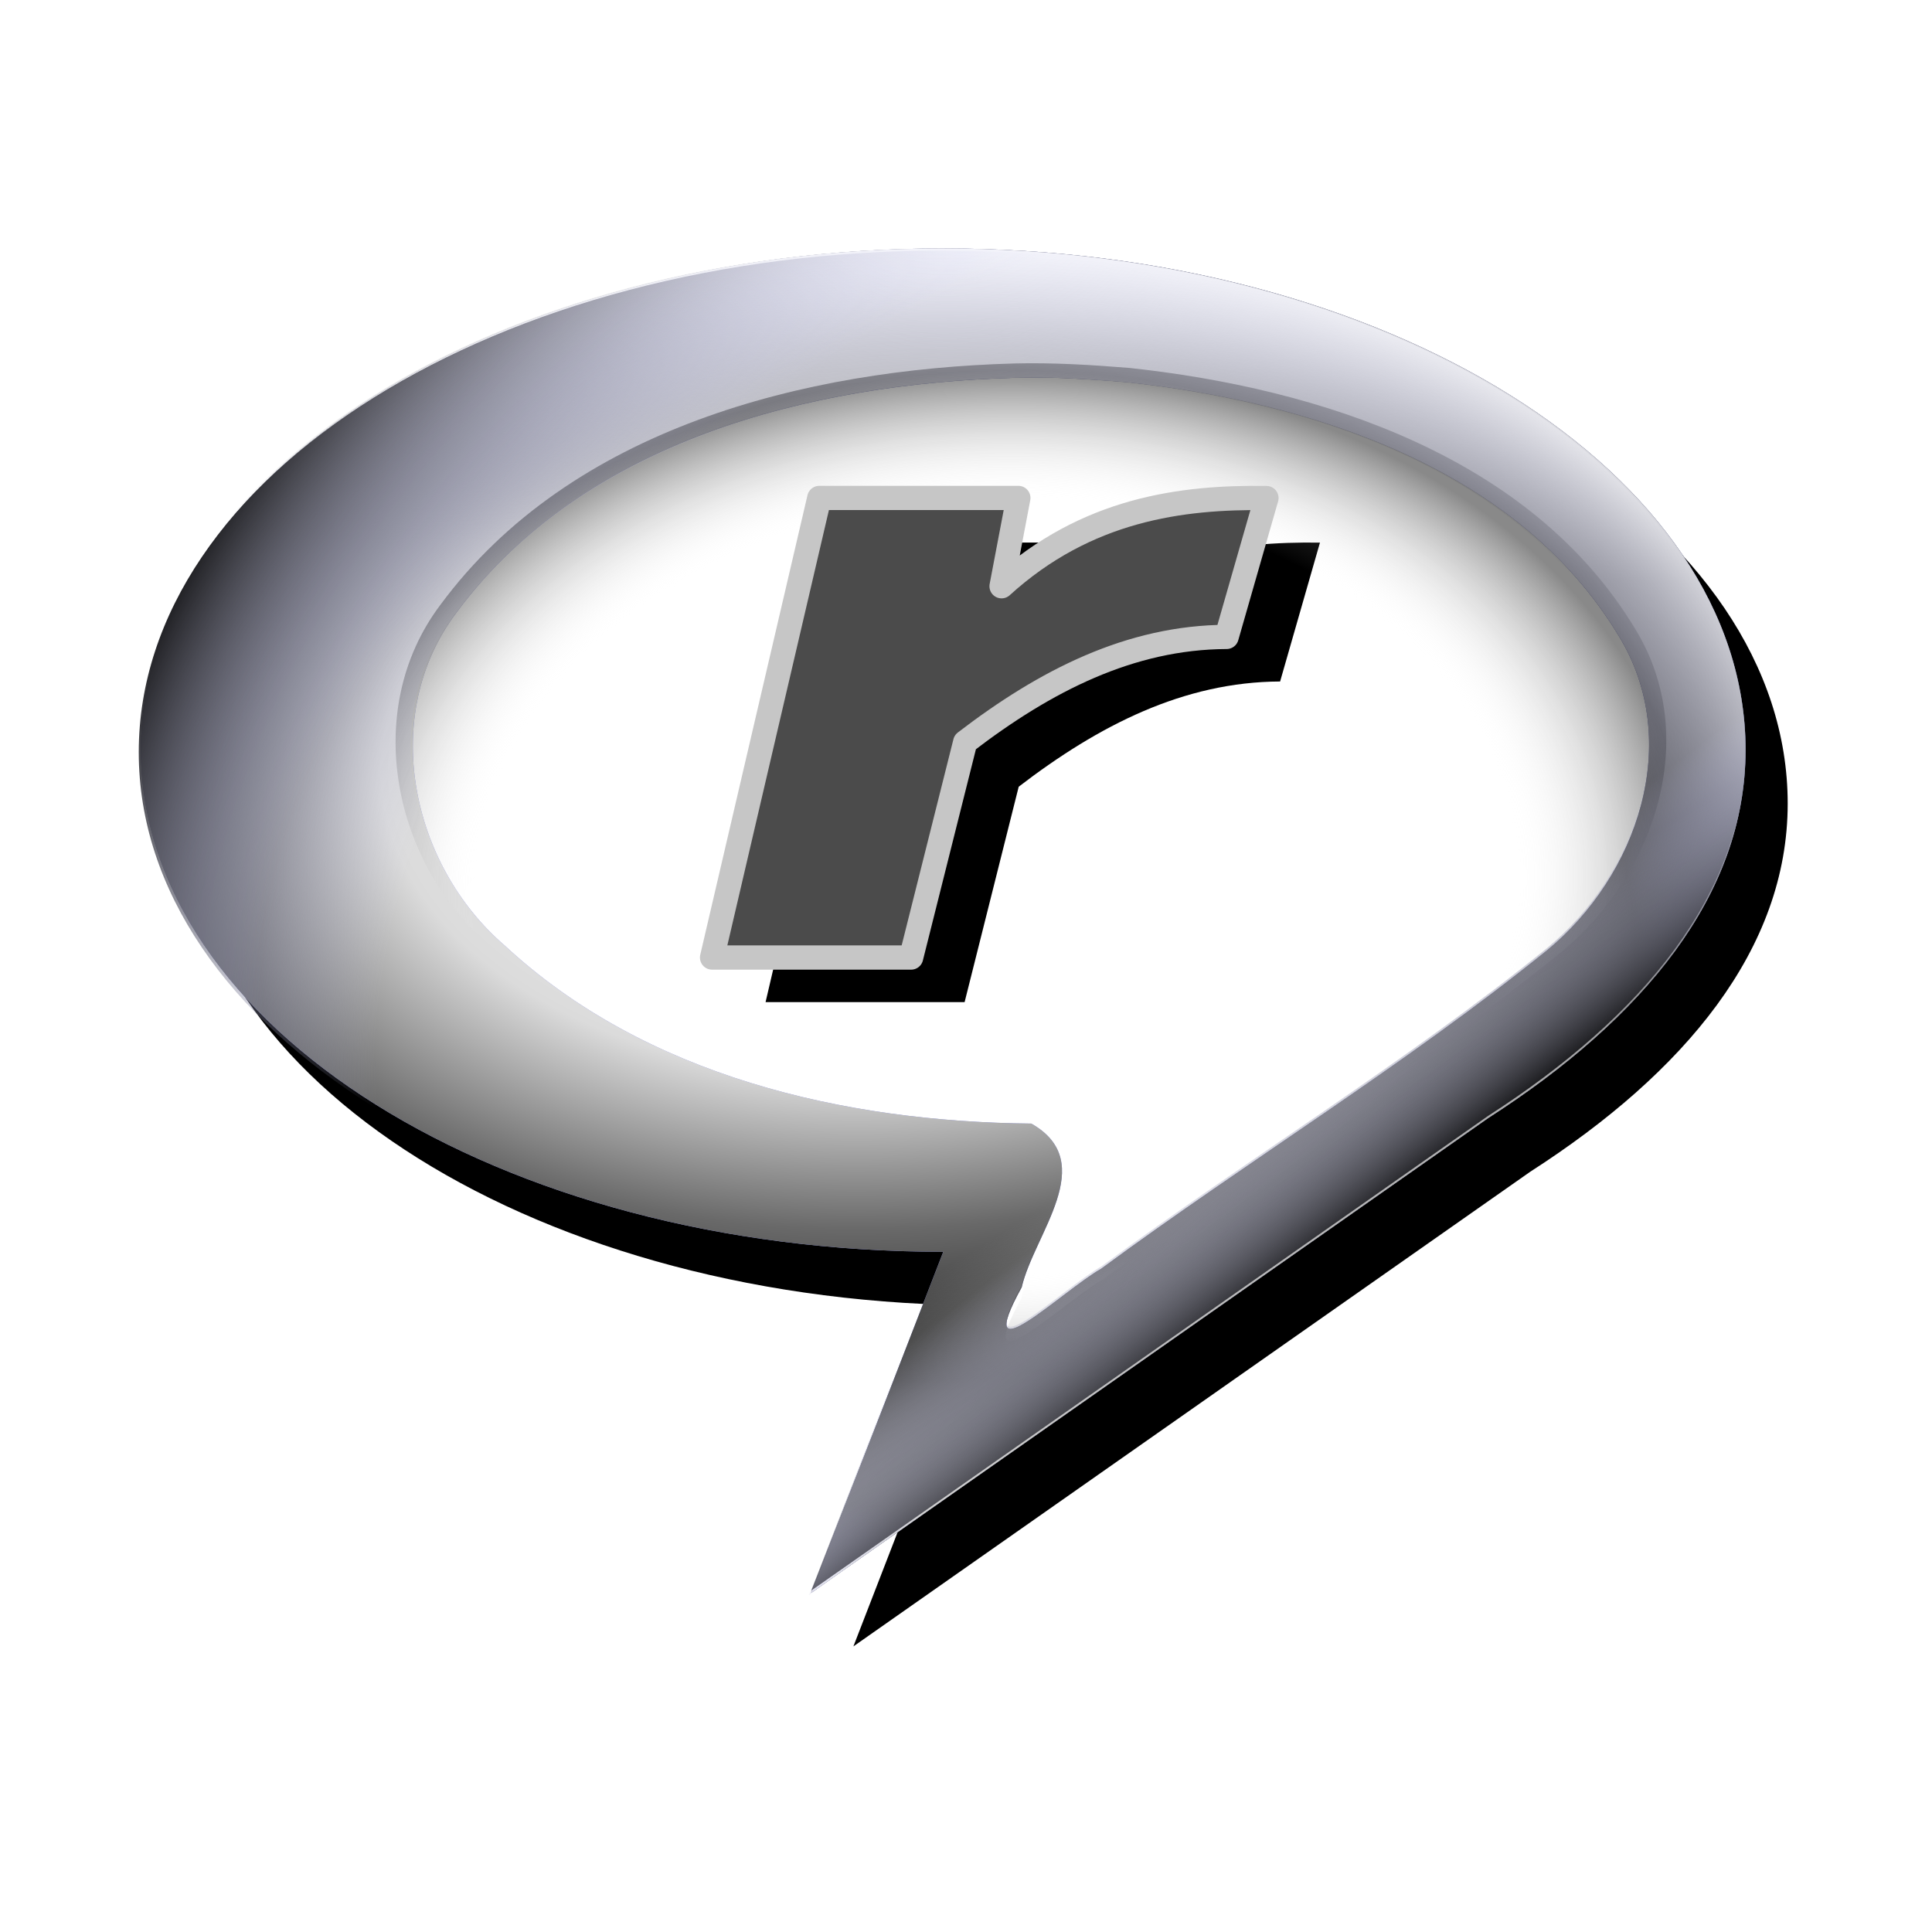 <?xml version="1.0" encoding="UTF-8" standalone="no"?>
<!-- Created with Inkscape (http://www.inkscape.org/) -->
<svg
   xmlns:dc="http://purl.org/dc/elements/1.1/"
   xmlns:cc="http://creativecommons.org/ns#"
   xmlns:rdf="http://www.w3.org/1999/02/22-rdf-syntax-ns#"
   xmlns:svg="http://www.w3.org/2000/svg"
   xmlns="http://www.w3.org/2000/svg"
   xmlns:xlink="http://www.w3.org/1999/xlink"
   xmlns:sodipodi="http://sodipodi.sourceforge.net/DTD/sodipodi-0.dtd"
   xmlns:inkscape="http://www.inkscape.org/namespaces/inkscape"
   id="svg2"
   sodipodi:version="0.32"
   inkscape:version="0.46"
   width="256"
   height="256"
   version="1.0"
   sodipodi:docbase="/media/disk-hda3/svg1/apps"
   sodipodi:docname="realplayer.svg"
   inkscape:output_extension="org.inkscape.output.svg.inkscape">
  <defs
     id="defs5">
    <inkscape:perspective
       sodipodi:type="inkscape:persp3d"
       inkscape:vp_x="0 : 128 : 1"
       inkscape:vp_y="0 : 1000 : 0"
       inkscape:vp_z="256 : 128 : 1"
       inkscape:persp3d-origin="128 : 85.333333 : 1"
       id="perspective61" />
    <linearGradient
       id="linearGradient2852">
      <stop
         id="stop2854"
         offset="0"
         style="stop-color:#fcfcfc;stop-opacity:0;" />
      <stop
         style="stop-color:#a3a7fd;stop-opacity:0;"
         offset="0.5"
         id="stop2856" />
      <stop
         id="stop2858"
         offset="0.75"
         style="stop-color:#d1d3fe;stop-opacity:0;" />
      <stop
         id="stop2860"
         offset="1"
         style="stop-color:black;stop-opacity:1;" />
    </linearGradient>
    <linearGradient
       id="linearGradient2840">
      <stop
         style="stop-color:#4850fc;stop-opacity:0"
         offset="0"
         id="stop2842" />
      <stop
         id="stop2846"
         offset="0.5"
         style="stop-color:#a3a7fd;stop-opacity:0;" />
      <stop
         style="stop-color:#d1d3fe;stop-opacity:0;"
         offset="0.75"
         id="stop2848" />
      <stop
         style="stop-color:white;stop-opacity:1"
         offset="1"
         id="stop2844" />
    </linearGradient>
    <linearGradient
       inkscape:collect="always"
       id="linearGradient2823">
      <stop
         style="stop-color:white;stop-opacity:1"
         offset="0"
         id="stop2825" />
      <stop
         style="stop-color:white;stop-opacity:0"
         offset="1"
         id="stop2827" />
    </linearGradient>
    <linearGradient
       id="linearGradient2804">
      <stop
         style="stop-color:white;stop-opacity:0;"
         offset="0"
         id="stop2806" />
      <stop
         id="stop2812"
         offset="0.5"
         style="stop-color:white;stop-opacity:0;" />
      <stop
         style="stop-color:white;stop-opacity:0;"
         offset="0.75"
         id="stop2814" />
      <stop
         style="stop-color:black;stop-opacity:0.464;"
         offset="1"
         id="stop2808" />
    </linearGradient>
    <linearGradient
       id="linearGradient2788">
      <stop
         id="stop2794"
         offset="0"
         style="stop-color:#aeaeae;stop-opacity:0;" />
      <stop
         id="stop2796"
         offset="1"
         style="stop-color:white;stop-opacity:1" />
    </linearGradient>
    <linearGradient
       id="linearGradient2772">
      <stop
         style="stop-color:white;stop-opacity:1"
         offset="0"
         id="stop2774" />
      <stop
         id="stop2780"
         offset="0.5"
         style="stop-color:#dbdbdb;stop-opacity:1;" />
      <stop
         style="stop-color:#696969;stop-opacity:1;"
         offset="0.75"
         id="stop2782" />
      <stop
         style="stop-color:#202020;stop-opacity:1;"
         offset="1"
         id="stop2776" />
    </linearGradient>
    <radialGradient
       inkscape:collect="always"
       xlink:href="#linearGradient2772"
       id="radialGradient2778"
       cx="86.948"
       cy="81.543"
       fx="86.948"
       fy="81.543"
       r="86.031"
       gradientTransform="matrix(1.181,1.901739e-3,-1.225835e-3,0.761,-14.121,22.367)"
       gradientUnits="userSpaceOnUse"
       spreadMethod="pad" />
    <linearGradient
       inkscape:collect="always"
       xlink:href="#linearGradient2788"
       id="linearGradient2786"
       x1="81.725"
       y1="60.994"
       x2="82.957"
       y2="24.854"
       gradientUnits="userSpaceOnUse" />
    <linearGradient
       inkscape:collect="always"
       xlink:href="#linearGradient2788"
       id="linearGradient2800"
       gradientUnits="userSpaceOnUse"
       x1="131.006"
       y1="117.667"
       x2="144.148"
       y2="139.023" />
    <radialGradient
       inkscape:collect="always"
       xlink:href="#linearGradient2804"
       id="radialGradient2810"
       cx="101.97"
       cy="98.883"
       fx="101.97"
       fy="98.883"
       r="68.13"
       gradientTransform="matrix(1.09,-4.219478e-2,3.138708e-2,0.811,-12.087,21.811)"
       gradientUnits="userSpaceOnUse" />
    <radialGradient
       inkscape:collect="always"
       xlink:href="#linearGradient2804"
       id="radialGradient2820"
       gradientUnits="userSpaceOnUse"
       gradientTransform="matrix(1.09,-4.219478e-2,3.138708e-2,0.811,-19.068,135.158)"
       cx="101.97"
       cy="98.883"
       fx="101.97"
       fy="98.883"
       r="68.13" />
    <linearGradient
       inkscape:collect="always"
       xlink:href="#linearGradient2823"
       id="linearGradient2829"
       x1="108.006"
       y1="116.029"
       x2="61.586"
       y2="249.089"
       gradientUnits="userSpaceOnUse"
       gradientTransform="translate(5.339,-113.758)" />
    <radialGradient
       inkscape:collect="always"
       xlink:href="#linearGradient2840"
       id="radialGradient2838"
       cx="97.937"
       cy="100.641"
       fx="100.093"
       fy="124.169"
       r="86.031"
       gradientTransform="matrix(1.143,0,0,0.9,-14.025,10.077)"
       gradientUnits="userSpaceOnUse" />
    <radialGradient
       inkscape:collect="always"
       xlink:href="#linearGradient2852"
       id="radialGradient2862"
       gradientUnits="userSpaceOnUse"
       gradientTransform="matrix(0.576,0.846,-1.126,0.767,124.512,-52.684)"
       cx="103.052"
       cy="65.372"
       fx="163.986"
       fy="65.55"
       r="86.031" />
    <linearGradient
       inkscape:collect="always"
       xlink:href="#linearGradient2852"
       id="linearGradient2868"
       x1="92.399"
       y1="71.893"
       x2="140.848"
       y2="135.959"
       gradientUnits="userSpaceOnUse" />
    <radialGradient
       inkscape:collect="always"
       xlink:href="#linearGradient2772"
       id="radialGradient2888"
       gradientUnits="userSpaceOnUse"
       gradientTransform="matrix(1.46,2.3499599e-3,-1.5147521e-3,0.941,-13.48,25.262)"
       spreadMethod="pad"
       cx="86.948"
       cy="81.543"
       fx="86.948"
       fy="81.543"
       r="86.031" />
    <linearGradient
       inkscape:collect="always"
       xlink:href="#linearGradient2788"
       id="linearGradient2890"
       gradientUnits="userSpaceOnUse"
       x1="81.725"
       y1="60.994"
       x2="82.957"
       y2="24.854"
       gradientTransform="matrix(1.236,0,0,1.236,3.673,-2.377)" />
    <linearGradient
       inkscape:collect="always"
       xlink:href="#linearGradient2788"
       id="linearGradient2892"
       gradientUnits="userSpaceOnUse"
       x1="131.006"
       y1="117.667"
       x2="144.148"
       y2="139.023"
       gradientTransform="matrix(1.236,0,0,1.236,3.969,-2.377)" />
    <linearGradient
       inkscape:collect="always"
       xlink:href="#linearGradient2852"
       id="linearGradient3205"
       gradientUnits="userSpaceOnUse"
       x1="92.399"
       y1="71.893"
       x2="140.848"
       y2="135.959"
       gradientTransform="matrix(1.236,0,0,1.236,3.969,-2.672)" />
    <radialGradient
       inkscape:collect="always"
       xlink:href="#linearGradient2852"
       id="radialGradient3208"
       gradientUnits="userSpaceOnUse"
       gradientTransform="matrix(0.712,1.045,-1.392,0.948,157.531,-67.182)"
       cx="103.052"
       cy="65.372"
       fx="163.986"
       fy="65.55"
       r="86.031" />
    <radialGradient
       inkscape:collect="always"
       xlink:href="#linearGradient2840"
       id="radialGradient3211"
       gradientUnits="userSpaceOnUse"
       gradientTransform="matrix(1.413,0,0,1.112,-13.362,10.076)"
       cx="97.937"
       cy="100.641"
       fx="100.093"
       fy="124.169"
       r="86.031" />
    <radialGradient
       inkscape:collect="always"
       xlink:href="#linearGradient2804"
       id="radialGradient3215"
       gradientUnits="userSpaceOnUse"
       gradientTransform="matrix(1.347,-5.2139668e-2,3.8784701e-2,1.002,-9.193,23.689)"
       cx="101.97"
       cy="98.883"
       fx="101.97"
       fy="98.883"
       r="68.13" />
    <filter
       inkscape:collect="always"
       id="filter3244">
      <feGaussianBlur
         inkscape:collect="always"
         stdDeviation="2.931"
         id="feGaussianBlur3246" />
    </filter>
    <filter
       inkscape:collect="always"
       id="filter3268">
      <feGaussianBlur
         inkscape:collect="always"
         stdDeviation="2.015"
         id="feGaussianBlur3270" />
    </filter>
    <filter
       inkscape:collect="always"
       id="filter3276">
      <feGaussianBlur
         inkscape:collect="always"
         stdDeviation="1.49"
         id="feGaussianBlur3278" />
    </filter>
  </defs>
  <sodipodi:namedview
     inkscape:window-height="1025"
     inkscape:window-width="1680"
     inkscape:pageshadow="2"
     inkscape:pageopacity="0.0"
     guidetolerance="10.0"
     gridtolerance="10.0"
     objecttolerance="10.0"
     borderopacity="1.0"
     bordercolor="#666666"
     pagecolor="#ffffff"
     id="base"
     width="256px"
     height="256px"
     inkscape:zoom="3.3828125"
     inkscape:cx="128"
     inkscape:cy="128"
     inkscape:window-x="-5"
     inkscape:window-y="0"
     inkscape:current-layer="svg2"
     showgrid="false" />
  <path
     id="path2870"
     d="M 130.571,40.022 C 71.886,40.022 24.263,69.783 24.263,106.479 C 24.263,143.176 71.886,172.975 130.571,172.975 L 113.079,218.155 L 202.782,155.251 C 223.245,142.09 236.879,125.749 236.879,106.479 C 236.879,69.783 189.257,40.022 130.571,40.022 z M 143.739,57.129 C 147.493,57.18 151.255,57.447 154.938,57.747 C 179.412,60.392 206.684,69.146 220.082,91.381 C 228.663,105.358 222.549,123.176 210.544,133.047 C 191.759,148.222 170.978,160.885 151.501,175.215 C 146.339,178.144 134.148,190.047 140.959,177.686 C 142.573,170.652 151.334,161.134 142.233,155.984 C 117.408,155.754 91.095,149.692 72.455,132.39 C 60.034,121.71 55.766,101.898 66.084,88.253 C 82.897,65.491 113.049,57.919 139.994,57.168 C 141.241,57.136 142.488,57.112 143.739,57.129 z"
     style="fill:#000000;fill-opacity:1;stroke:none;stroke-width:2.6;stroke-linecap:round;stroke-linejoin:round;stroke-miterlimit:4;stroke-dasharray:none;stroke-dashoffset:1.56;stroke-opacity:1;filter:url(#filter3244)" />
  <path
     id="path2767"
     d="M 132.574,49.049 C 104.878,49.821 73.886,57.604 56.604,81.001 C 45.998,95.026 50.385,115.391 63.153,126.369 C 82.312,144.153 109.359,150.384 134.876,150.621 C 144.231,155.914 135.217,165.694 133.558,172.925 C 126.558,185.631 139.08,173.403 144.385,170.392 C 164.405,155.662 185.783,142.642 205.091,127.044 C 217.431,116.898 223.715,98.583 214.895,84.216 C 201.124,61.361 173.091,52.363 147.935,49.644 C 142.887,49.233 137.705,48.917 132.574,49.049 z"
     style="fill:#ffffff;fill-opacity:1;stroke:none;stroke-width:2.6;stroke-linecap:round;stroke-linejoin:round;stroke-miterlimit:4;stroke-dasharray:none;stroke-dashoffset:1.56;stroke-opacity:1" />
  <path
     style="fill:#9095ea;fill-opacity:1;stroke:none;stroke-width:2.6;stroke-linecap:round;stroke-linejoin:round;stroke-miterlimit:4;stroke-dasharray:none;stroke-dashoffset:1.56;stroke-opacity:1"
     d="M 124.989,32.918 C 66.303,32.918 18.681,62.679 18.681,99.375 C 18.681,136.071 66.303,165.87 124.989,165.87 L 107.497,211.05 L 197.2,148.146 C 217.663,134.986 231.297,118.644 231.297,99.375 C 231.297,62.679 183.675,32.918 124.989,32.918 z M 138.157,50.024 C 141.911,50.076 145.672,50.342 149.356,50.642 C 173.829,53.287 201.102,62.041 214.5,84.276 C 223.08,98.254 216.967,116.071 204.962,125.942 C 186.177,141.117 165.395,153.78 145.919,168.11 C 140.757,171.04 128.566,182.943 135.377,170.581 C 136.991,163.547 145.752,154.03 136.651,148.88 C 111.826,148.649 85.512,142.587 66.873,125.286 C 54.452,114.606 50.184,94.793 60.502,81.148 C 77.315,58.386 107.467,50.814 134.411,50.063 C 135.659,50.031 136.906,50.007 138.157,50.024 z"
     id="path1873" />
  <path
     id="path2770"
     d="M 124.989,32.918 C 66.303,32.918 18.681,62.679 18.681,99.375 C 18.681,136.071 66.303,165.87 124.989,165.87 L 107.497,211.05 L 197.2,148.146 C 217.663,134.986 231.297,118.644 231.297,99.375 C 231.297,62.679 183.675,32.918 124.989,32.918 z M 138.157,50.024 C 141.911,50.076 145.672,50.342 149.356,50.642 C 173.829,53.287 201.102,62.041 214.5,84.276 C 223.08,98.254 216.967,116.071 204.962,125.942 C 186.177,141.117 165.395,153.78 145.919,168.11 C 140.757,171.04 128.566,182.943 135.377,170.581 C 136.991,163.547 145.752,154.03 136.651,148.88 C 111.826,148.649 85.512,142.587 66.873,125.286 C 54.452,114.606 50.184,94.793 60.502,81.148 C 77.315,58.386 107.467,50.814 134.411,50.063 C 135.659,50.031 136.906,50.007 138.157,50.024 z"
     style="fill:url(#radialGradient2888);fill-opacity:1;stroke:none;stroke-width:2.6;stroke-linecap:round;stroke-linejoin:round;stroke-miterlimit:4;stroke-dasharray:none;stroke-dashoffset:1.56;stroke-opacity:1" />
  <path
     style="fill:url(#linearGradient2890);fill-opacity:1;stroke:none;stroke-width:2.6;stroke-linecap:round;stroke-linejoin:round;stroke-miterlimit:4;stroke-dasharray:none;stroke-dashoffset:1.56;stroke-opacity:1"
     d="M 124.694,32.918 C 66.008,32.918 18.386,62.679 18.386,99.375 C 18.386,136.071 66.008,165.87 124.694,165.87 L 107.201,211.05 L 196.904,148.146 C 217.368,134.986 231.002,118.644 231.002,99.375 C 231.002,62.679 183.379,32.918 124.694,32.918 z M 137.861,50.024 C 141.615,50.076 145.377,50.342 149.06,50.642 C 173.534,53.287 200.806,62.041 214.204,84.276 C 222.785,98.254 216.671,116.071 204.666,125.942 C 185.881,141.117 165.1,153.78 145.623,168.11 C 140.461,171.04 128.271,182.943 135.081,170.581 C 136.696,163.547 145.456,154.03 136.355,148.88 C 111.53,148.649 85.217,142.587 66.578,125.286 C 54.156,114.606 49.888,94.793 60.206,81.148 C 77.019,58.386 107.171,50.814 134.116,50.063 C 135.364,50.031 136.61,50.007 137.861,50.024 z"
     id="path2784" />
  <path
     id="path2798"
     d="M 124.989,32.918 C 66.303,32.918 18.681,62.679 18.681,99.375 C 18.681,136.071 66.303,165.87 124.989,165.87 L 107.497,211.05 L 197.2,148.146 C 217.663,134.986 231.297,118.644 231.297,99.375 C 231.297,62.679 183.675,32.918 124.989,32.918 z M 138.157,50.024 C 141.911,50.076 145.672,50.342 149.356,50.642 C 173.829,53.287 201.102,62.041 214.5,84.276 C 223.08,98.254 216.967,116.071 204.962,125.942 C 186.177,141.117 165.395,153.78 145.919,168.11 C 140.757,171.04 128.566,182.943 135.377,170.581 C 136.991,163.547 145.752,154.03 136.651,148.88 C 111.826,148.649 85.512,142.587 66.873,125.286 C 54.452,114.606 50.184,94.793 60.502,81.148 C 77.315,58.386 107.467,50.814 134.411,50.063 C 135.659,50.031 136.906,50.007 138.157,50.024 z"
     style="fill:url(#linearGradient2892);fill-opacity:1;stroke:none;stroke-width:2.6;stroke-linecap:round;stroke-linejoin:round;stroke-miterlimit:4;stroke-dasharray:none;stroke-dashoffset:1.56;stroke-opacity:1" />
  <path
     sodipodi:nodetypes="ccccccccc"
     id="path2872"
     d="M 174.901,71.899 C 163.642,71.743 151.039,73.367 139.803,83.589 L 142.025,71.889 L 115.651,71.889 L 101.442,132.785 L 127.816,132.785 L 134.984,104.243 C 145.597,96.101 156.85,90.355 169.621,90.301 L 174.901,71.899 z"
     style="fill:#000000;fill-opacity:1;stroke:none;stroke-width:2.6;stroke-linecap:round;stroke-linejoin:round;stroke-miterlimit:4;stroke-dasharray:none;stroke-dashoffset:1.56;stroke-opacity:1;filter:url(#filter3268)" />
  <path
     style="fill:url(#radialGradient3215);fill-opacity:1;stroke:none;stroke-width:2.6;stroke-linecap:round;stroke-linejoin:round;stroke-miterlimit:4;stroke-dasharray:none;stroke-dashoffset:1.56;stroke-opacity:1;filter:url(#filter3276)"
     d="M 134.348,48.162 C 106.652,48.934 75.659,56.717 58.377,80.114 C 47.772,94.139 52.159,114.504 64.926,125.482 C 84.085,143.266 111.132,149.497 136.65,149.734 C 146.005,155.027 136.991,164.808 135.332,172.038 C 128.331,184.744 140.853,172.516 146.159,169.505 C 166.179,154.776 187.556,141.755 206.865,126.157 C 219.205,116.011 225.489,97.697 216.669,83.329 C 202.897,60.474 174.865,51.476 149.708,48.758 C 144.661,48.347 139.478,48.03 134.348,48.162 z"
     id="path2802" />
  <path
     style="fill:#4b4b4b;fill-opacity:1;stroke:#c6c6c6;stroke-width:3.213;stroke-linecap:round;stroke-linejoin:round;stroke-miterlimit:4;stroke-dasharray:none;stroke-dashoffset:1.56;stroke-opacity:1"
     d="M 167.811,65.991 C 156.552,65.836 143.949,67.459 132.713,77.681 L 134.936,65.981 L 108.561,65.981 L 94.352,126.878 L 120.727,126.878 L 127.894,98.336 C 138.508,90.194 149.76,84.448 162.531,84.394 L 167.811,65.991 z"
     id="rect2831"
     sodipodi:nodetypes="ccccccccc" />
  <path
     style="fill:url(#radialGradient3211);fill-opacity:1;stroke:none;stroke-width:2.6;stroke-linecap:round;stroke-linejoin:round;stroke-miterlimit:4;stroke-dasharray:none;stroke-dashoffset:1.56;stroke-opacity:1"
     d="M 124.989,32.918 C 66.303,32.918 18.681,62.679 18.681,99.375 C 18.681,136.071 66.303,165.87 124.989,165.87 L 107.497,211.05 L 197.2,148.146 C 217.663,134.986 231.297,118.644 231.297,99.375 C 231.297,62.679 183.675,32.918 124.989,32.918 z M 138.157,50.024 C 141.911,50.076 145.672,50.342 149.356,50.642 C 173.829,53.287 201.102,62.041 214.5,84.276 C 223.08,98.254 216.967,116.071 204.962,125.942 C 186.177,141.117 165.395,153.78 145.919,168.11 C 140.757,171.04 128.566,182.943 135.377,170.581 C 136.991,163.547 145.752,154.03 136.651,148.88 C 111.826,148.649 85.512,142.587 66.873,125.286 C 54.452,114.606 50.184,94.793 60.502,81.148 C 77.315,58.386 107.467,50.814 134.411,50.063 C 135.659,50.031 136.906,50.007 138.157,50.024 z"
     id="path2836" />
  <path
     id="path2850"
     d="M 124.694,33.213 C 66.008,33.213 18.386,62.974 18.386,99.67 C 18.386,136.367 66.008,166.166 124.694,166.166 L 107.201,211.346 L 196.904,148.442 C 217.368,135.281 231.002,118.94 231.002,99.67 C 231.002,62.974 183.38,33.213 124.694,33.213 z M 137.861,50.32 C 141.615,50.371 145.377,50.638 149.06,50.938 C 173.534,53.583 200.806,62.337 214.204,84.572 C 222.785,98.55 216.671,116.367 204.666,126.238 C 185.881,141.413 165.1,154.076 145.623,168.406 C 140.461,171.335 128.271,183.238 135.081,170.877 C 136.696,163.843 145.456,154.325 136.355,149.175 C 111.53,148.945 85.217,142.883 66.578,125.581 C 54.156,114.902 49.888,95.089 60.206,81.444 C 77.019,58.682 107.171,51.11 134.116,50.359 C 135.364,50.327 136.61,50.303 137.861,50.32 z"
     style="fill:url(#radialGradient3208);fill-opacity:1;stroke:none;stroke-width:2.6;stroke-linecap:round;stroke-linejoin:round;stroke-miterlimit:4;stroke-dasharray:none;stroke-dashoffset:1.56;stroke-opacity:1" />
  <path
     style="fill:url(#linearGradient3205);fill-opacity:1;stroke:none;stroke-width:2.6;stroke-linecap:round;stroke-linejoin:round;stroke-miterlimit:4;stroke-dasharray:none;stroke-dashoffset:1.56;stroke-opacity:1"
     d="M 124.989,32.622 C 66.303,32.622 18.681,62.383 18.681,99.079 C 18.681,135.775 66.303,165.575 124.989,165.575 L 107.497,210.755 L 197.2,147.85 C 217.663,134.69 231.297,118.349 231.297,99.079 C 231.297,62.383 183.675,32.622 124.989,32.622 z M 138.157,49.729 C 141.911,49.78 145.672,50.047 149.356,50.347 C 173.829,52.992 201.102,61.745 214.5,83.981 C 223.08,97.958 216.967,115.776 204.962,125.647 C 186.177,140.822 165.395,153.485 145.919,167.814 C 140.757,170.744 128.566,182.647 135.377,170.286 C 136.991,163.251 145.752,153.734 136.651,148.584 C 111.826,148.353 85.512,142.291 66.873,124.99 C 54.452,114.31 50.184,94.497 60.502,80.853 C 77.315,58.091 107.467,50.519 134.411,49.767 C 135.659,49.735 136.906,49.712 138.157,49.729 z"
     id="path2864" />
</svg>
